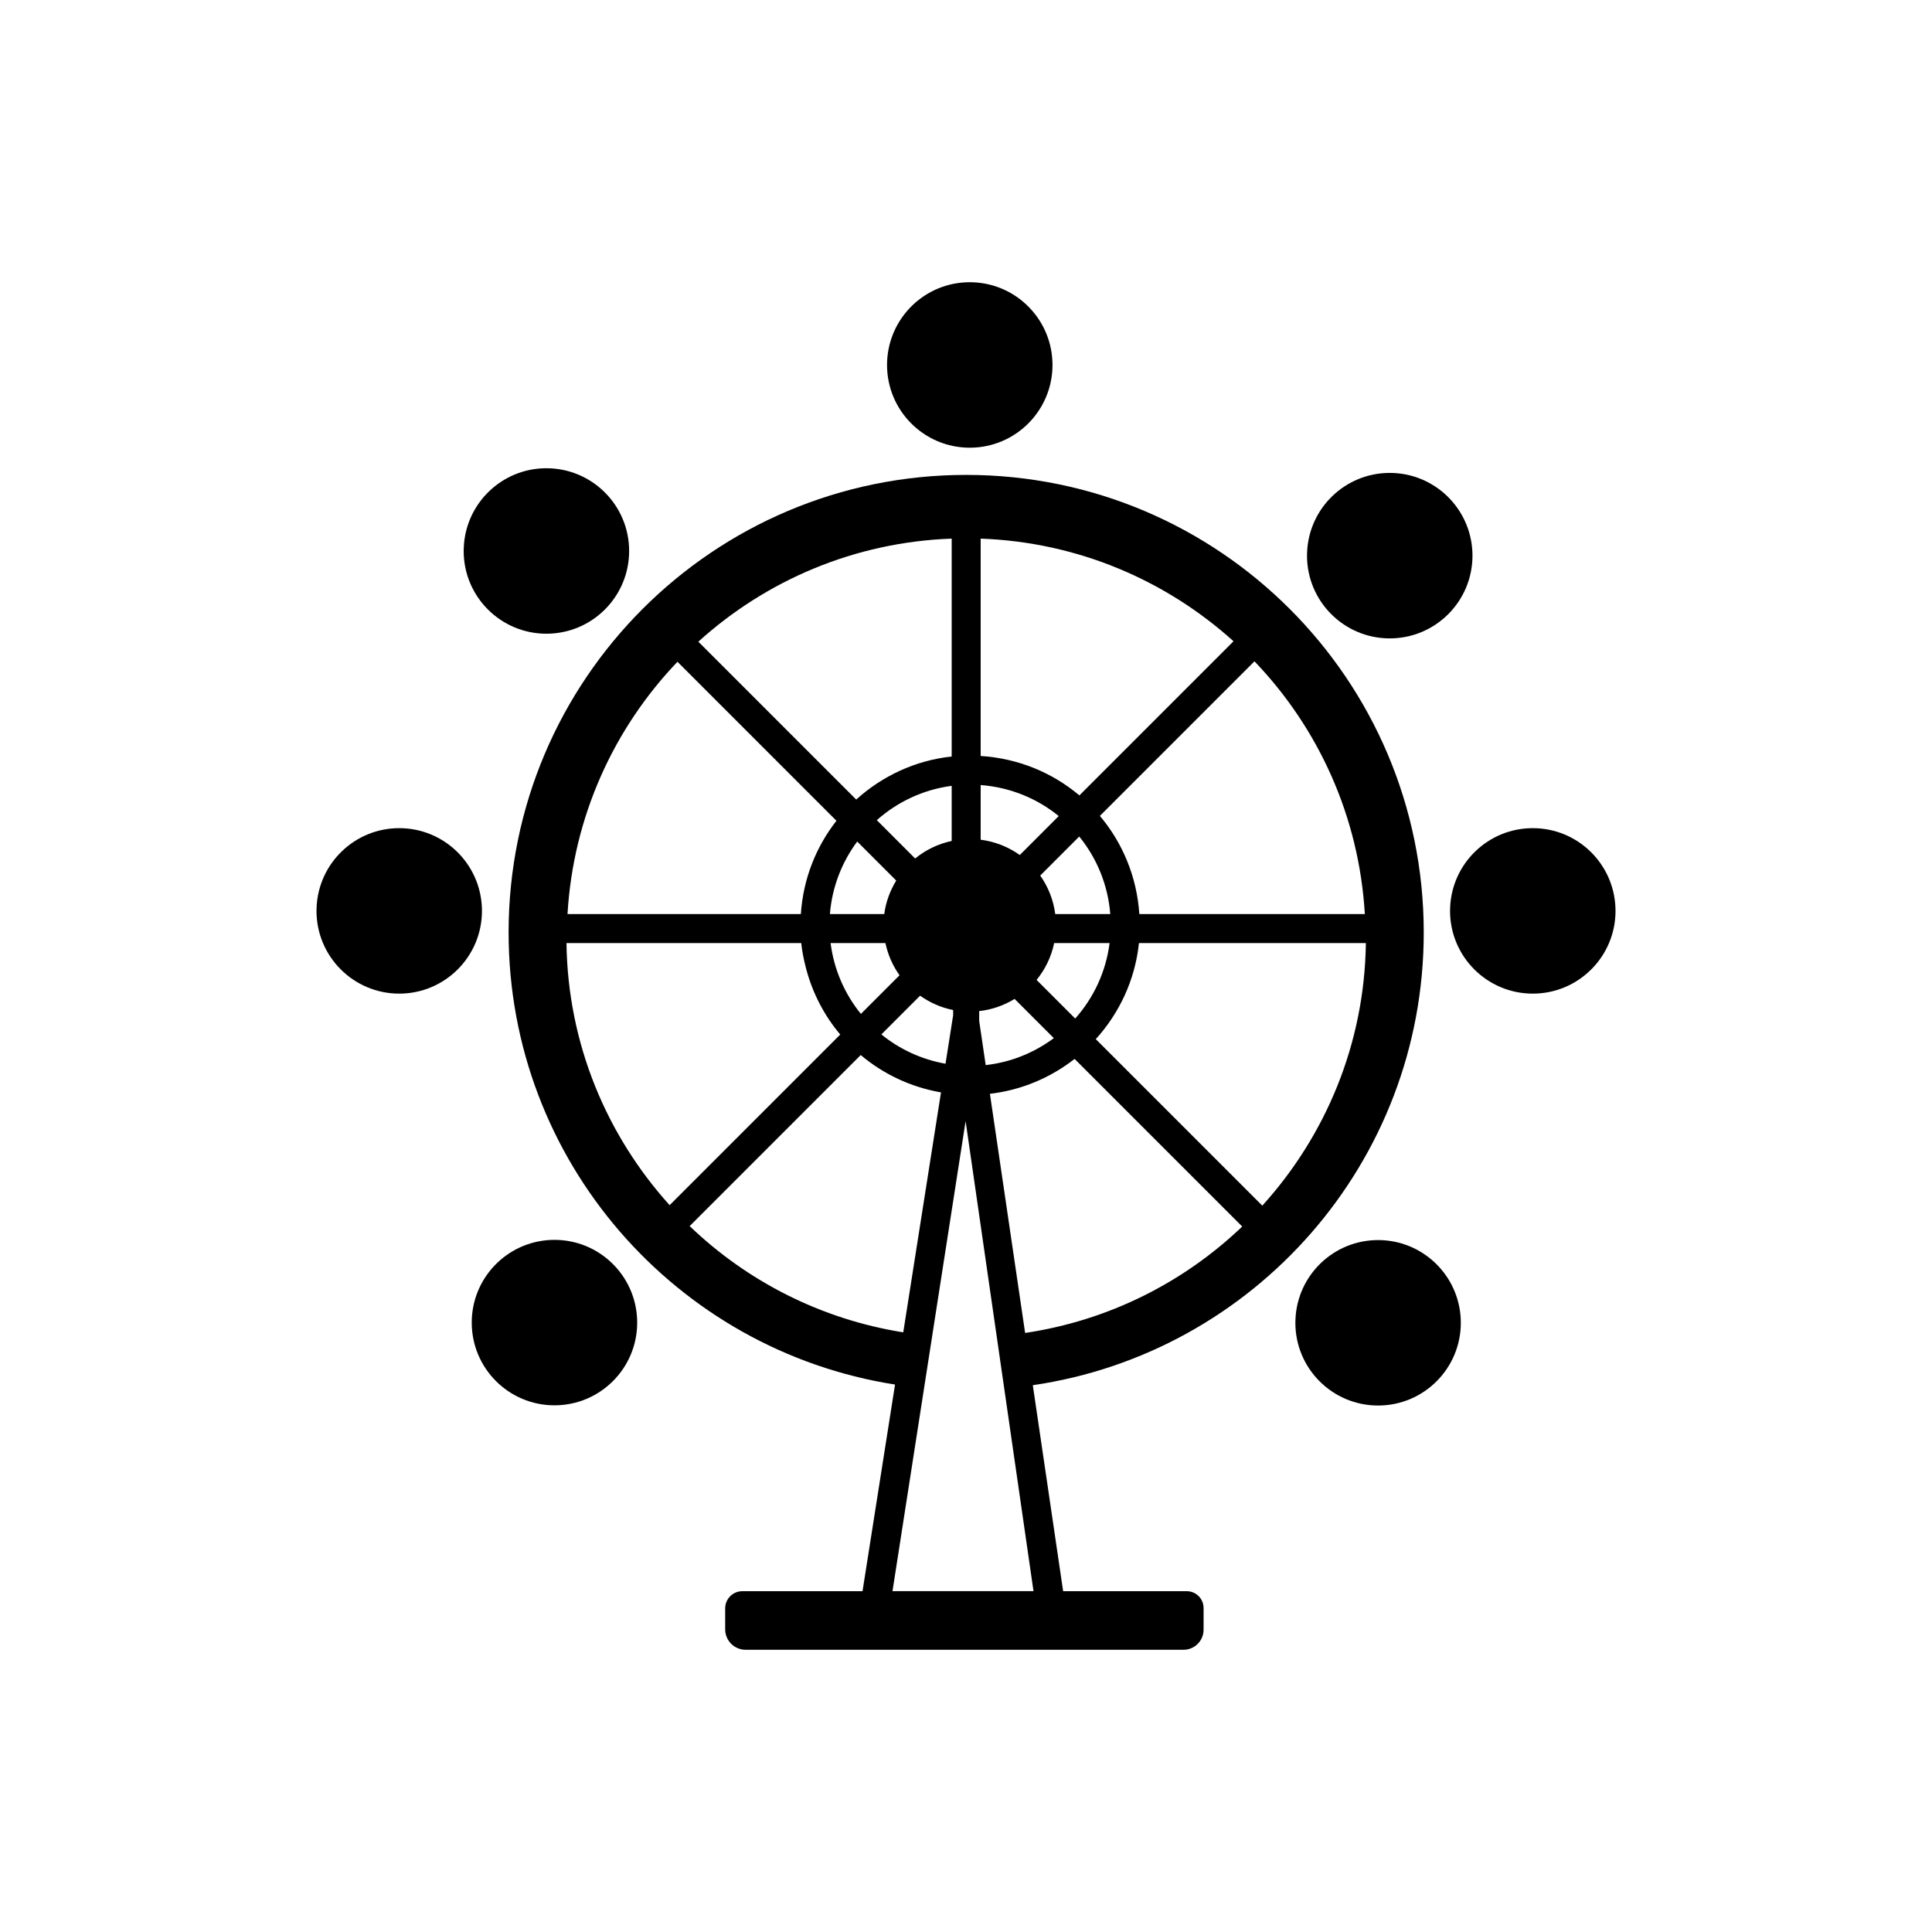 <?xml version="1.0" encoding="UTF-8" standalone="no"?>
<!-- Created with Inkscape (http://www.inkscape.org/) -->

<svg
   xmlns:dc="http://purl.org/dc/elements/1.1/"
   xmlns:cc="http://creativecommons.org/ns#"
   xmlns:rdf="http://www.w3.org/1999/02/22-rdf-syntax-ns#"
   xmlns:svg="http://www.w3.org/2000/svg"
   xmlns="http://www.w3.org/2000/svg"
   xmlns:sodipodi="http://sodipodi.sourceforge.net/DTD/sodipodi-0.dtd"
   xmlns:inkscape="http://www.inkscape.org/namespaces/inkscape"
   id="svg2"
   version="1.1"
   inkscape:version="0.91 r13725"
   xml:space="preserve"
   width="125"
   height="125"
   viewBox="0 0 125 125"
   sodipodi:docname="freizeitparks.svg"><defs
     id="defs6"><clipPath
       clipPathUnits="userSpaceOnUse"
       id="clipPath16"><path
         d="M 0,100 100,100 100,0 0,0 0,100 Z"
         id="path18"
         inkscape:connector-curvature="0" /></clipPath></defs><sodipodi:namedview
     pagecolor="#ffffff"
     bordercolor="#666666"
     borderopacity="1"
     objecttolerance="10"
     gridtolerance="10"
     guidetolerance="10"
     inkscape:pageopacity="0"
     inkscape:pageshadow="2"
     inkscape:window-width="735"
     inkscape:window-height="480"
     id="namedview4"
     showgrid="false"
     inkscape:zoom="1.888"
     inkscape:cx="62.5"
     inkscape:cy="62.5"
     inkscape:window-x="187"
     inkscape:window-y="187"
     inkscape:window-maximized="0"
     inkscape:current-layer="g10" /><g
     id="g10"
     inkscape:groupmode="layer"
     inkscape:label="icons_themen"
     transform="matrix(1.25,0,0,-1.25,0,125)"><g
       id="g12"><g
         id="g14"
         clip-path="url(#clipPath16)"><g
           id="g20"
           transform="translate(28.282,67.199)"><path
             d="M 0,0 C 2.365,0 4.282,1.917 4.282,4.282 4.282,6.647 2.365,8.565 0,8.565 -2.303,8.565 -4.18,6.747 -4.277,4.469 -4.28,4.407 -4.282,4.345 -4.282,4.282 -4.282,1.917 -2.365,0 0,0"
             style="fill:#000000;fill-opacity:1;fill-rule:nonzero;stroke:none"
             id="path22"
             inkscape:connector-curvature="0" /></g><g
           id="g24"
           transform="translate(24.942,53.039)"><path
             d="M 0,0 C -0.098,2.278 -1.975,4.096 -4.278,4.096 -6.58,4.096 -8.458,2.278 -8.555,0 -8.558,-0.062 -8.56,-0.124 -8.56,-0.186 c 0,-2.365 1.917,-4.283 4.282,-4.283 2.365,0 4.282,1.918 4.282,4.283 C 0.005,-0.124 0.003,-0.062 0,0"
             style="fill:#000000;fill-opacity:1;fill-rule:nonzero;stroke:none"
             id="path26"
             inkscape:connector-curvature="0" /></g><g
           id="g28"
           transform="translate(71.933,66.957)"><path
             d="M 0,0 C 2.365,0 4.282,1.917 4.282,4.282 4.282,4.345 4.28,4.407 4.278,4.469 4.18,6.747 2.303,8.565 0,8.565 -2.303,8.565 -4.18,6.747 -4.277,4.469 -4.28,4.407 -4.282,4.345 -4.282,4.282 -4.282,1.917 -2.365,0 0,0"
             style="fill:#000000;fill-opacity:1;fill-rule:nonzero;stroke:none"
             id="path30"
             inkscape:connector-curvature="0" /></g><g
           id="g32"
           transform="translate(50.195,76.827)"><path
             d="M 0,0 C 2.365,0 4.282,1.918 4.282,4.282 4.282,4.345 4.28,4.407 4.278,4.469 4.18,6.747 2.303,8.565 0,8.565 -2.303,8.565 -4.18,6.747 -4.278,4.469 -4.28,4.407 -4.282,4.345 -4.282,4.282 -4.282,1.918 -2.365,0 0,0"
             style="fill:#000000;fill-opacity:1;fill-rule:nonzero;stroke:none"
             id="path34"
             inkscape:connector-curvature="0" /></g><g
           id="g36"
           transform="translate(71.33,35.814)"><path
             d="m 0,0 c -2.303,0 -4.18,-1.818 -4.277,-4.096 -0.003,-0.062 -0.005,-0.124 -0.005,-0.186 0,-2.365 1.917,-4.282 4.282,-4.282 2.365,0 4.282,1.917 4.282,4.282 0,0.062 -0.002,0.124 -0.004,0.186 C 4.18,-1.818 2.303,0 0,0"
             style="fill:#000000;fill-opacity:1;fill-rule:nonzero;stroke:none"
             id="path38"
             inkscape:connector-curvature="0" /></g><g
           id="g40"
           transform="translate(28.699,35.825)"><path
             d="m 0,0 c -2.303,0 -4.18,-1.818 -4.278,-4.096 -0.002,-0.062 -0.004,-0.124 -0.004,-0.186 0,-2.365 1.917,-4.282 4.282,-4.282 2.365,0 4.282,1.917 4.282,4.282 0,0.062 -0.002,0.124 -0.005,0.186 C 4.18,-1.818 2.303,0 0,0"
             style="fill:#000000;fill-opacity:1;fill-rule:nonzero;stroke:none"
             id="path42"
             inkscape:connector-curvature="0" /></g><g
           id="g44"
           transform="translate(83.614,53.039)"><path
             d="M 0,0 C -0.097,2.278 -1.975,4.096 -4.278,4.096 -6.58,4.096 -8.457,2.278 -8.555,0 -8.558,-0.062 -8.56,-0.124 -8.56,-0.186 c 0,-2.365 1.918,-4.283 4.282,-4.283 2.366,0 4.283,1.918 4.283,4.283 C 0.005,-0.124 0.003,-0.062 0,0"
             style="fill:#000000;fill-opacity:1;fill-rule:nonzero;stroke:none"
             id="path46"
             inkscape:connector-curvature="0" /></g><g
           id="g48"
           transform="translate(56.718,46.215)"><path
             d="m 0,0 c 1.22,1.346 2.035,3.065 2.234,4.972 l 11.745,0 c -0.068,-5.228 -2.09,-9.98 -5.36,-13.591 L 0,0 Z M -3.658,-15.208 -5.48,-2.83 c 1.643,0.191 3.145,0.837 4.383,1.806 L 7.579,-9.7 c -3.022,-2.89 -6.911,-4.865 -11.237,-5.508 m 0.434,-13.365 -7.299,0 3.785,24.329 3.514,-24.329 z m -17.797,18.895 8.854,8.854 c 1.165,-0.983 2.59,-1.662 4.155,-1.933 l -1.954,-12.42 c -4.254,0.677 -8.078,2.642 -11.055,5.499 m -6.376,14.65 12.151,0 c 0.045,-0.435 0.131,-0.856 0.238,-1.27 0.007,-0.026 0.013,-0.052 0.02,-0.078 0.337,-1.263 0.942,-2.416 1.761,-3.387 l -8.831,-8.832 c -3.257,3.609 -5.271,8.351 -5.339,13.567 m 5.745,14.559 8.228,-8.229 c -1.055,-1.347 -1.722,-3.009 -1.841,-4.824 0,-0.002 -10e-4,-0.004 -10e-4,-0.006 l -12.078,0 c 0.298,5.052 2.401,9.618 5.692,13.059 m 14.193,6.375 0,-11.277 C -9.353,14.424 -11.061,13.613 -12.4,12.4 l 0,0 -8.172,8.172 c 3.5,3.169 8.075,5.152 13.113,5.334 M -9.094,2.248 c 0.505,-0.356 1.081,-0.618 1.71,-0.741 l 0,-0.274 -0.394,-2.506 c -1.243,0.22 -2.379,0.751 -3.32,1.517 l 2.004,2.004 z m -1.795,2.724 c 0.129,-0.611 0.381,-1.175 0.731,-1.666 l -2,-2.001 c -0.836,1.028 -1.393,2.288 -1.569,3.667 l 2.838,0 z m -0.445,6.362 c 1.062,0.944 2.398,1.581 3.875,1.776 l 0,-2.853 C -8.165,10.106 -8.81,9.791 -9.35,9.35 l -1.984,1.984 z m 1.004,-3.126 c -0.316,-0.52 -0.537,-1.105 -0.619,-1.736 l -2.813,0 c 0.111,1.401 0.62,2.688 1.413,3.755 l 2.019,-2.019 z m 4.295,-6.757 c 0.667,0.073 1.287,0.296 1.833,0.63 l 2.03,-2.03 c -1.009,-0.75 -2.214,-1.25 -3.527,-1.395 l -0.336,2.283 0,0.512 z m 0.076,11.7 c 1.525,-0.114 2.921,-0.694 4.041,-1.605 L -3.934,9.529 c -0.586,0.418 -1.276,0.697 -2.025,0.792 l 0,2.83 z m 0,12.755 c 5.027,-0.182 9.591,-2.157 13.088,-5.313 l -7.978,-7.978 c -1.398,1.178 -3.169,1.92 -5.11,2.04 l 0,11.251 z M 0.714,4.972 C 0.525,3.482 -0.115,2.135 -1.065,1.065 l -2,2 c 0.445,0.544 0.762,1.194 0.911,1.907 l 2.868,0 z m -2.812,1.5 c -0.096,0.736 -0.369,1.415 -0.778,1.994 l 2.019,2.02 C 0.05,9.372 0.63,7.986 0.75,6.472 l -2.848,0 z m 16.024,0 -11.673,0 C 2.127,8.403 1.385,10.163 0.212,11.554 l 8.001,8.001 c 3.303,-3.443 5.414,-8.02 5.713,-13.083 M 16.975,5.52 C 16.974,18.601 6.371,29.203 -6.709,29.204 -19.79,29.203 -30.393,18.601 -30.393,5.52 c 0,-11.828 8.67,-21.629 20.002,-23.399 l -1.683,-10.696 -6.221,0 c -0.491,0 -0.888,-0.398 -0.888,-0.888 l 0,-1.085 c 0,-0.585 0.474,-1.059 1.058,-1.059 l 22.666,0 c 0.573,0 1.038,0.465 1.038,1.038 l 0,1.123 c 0,0.481 -0.39,0.871 -0.871,0.871 l -6.398,0 -1.57,10.662 C 8.186,-16.242 16.974,-6.389 16.975,5.52"
             style="fill:#000000;fill-opacity:1;fill-rule:nonzero;stroke:none"
             id="path50"
             inkscape:connector-curvature="0" /></g></g></g></g></svg>